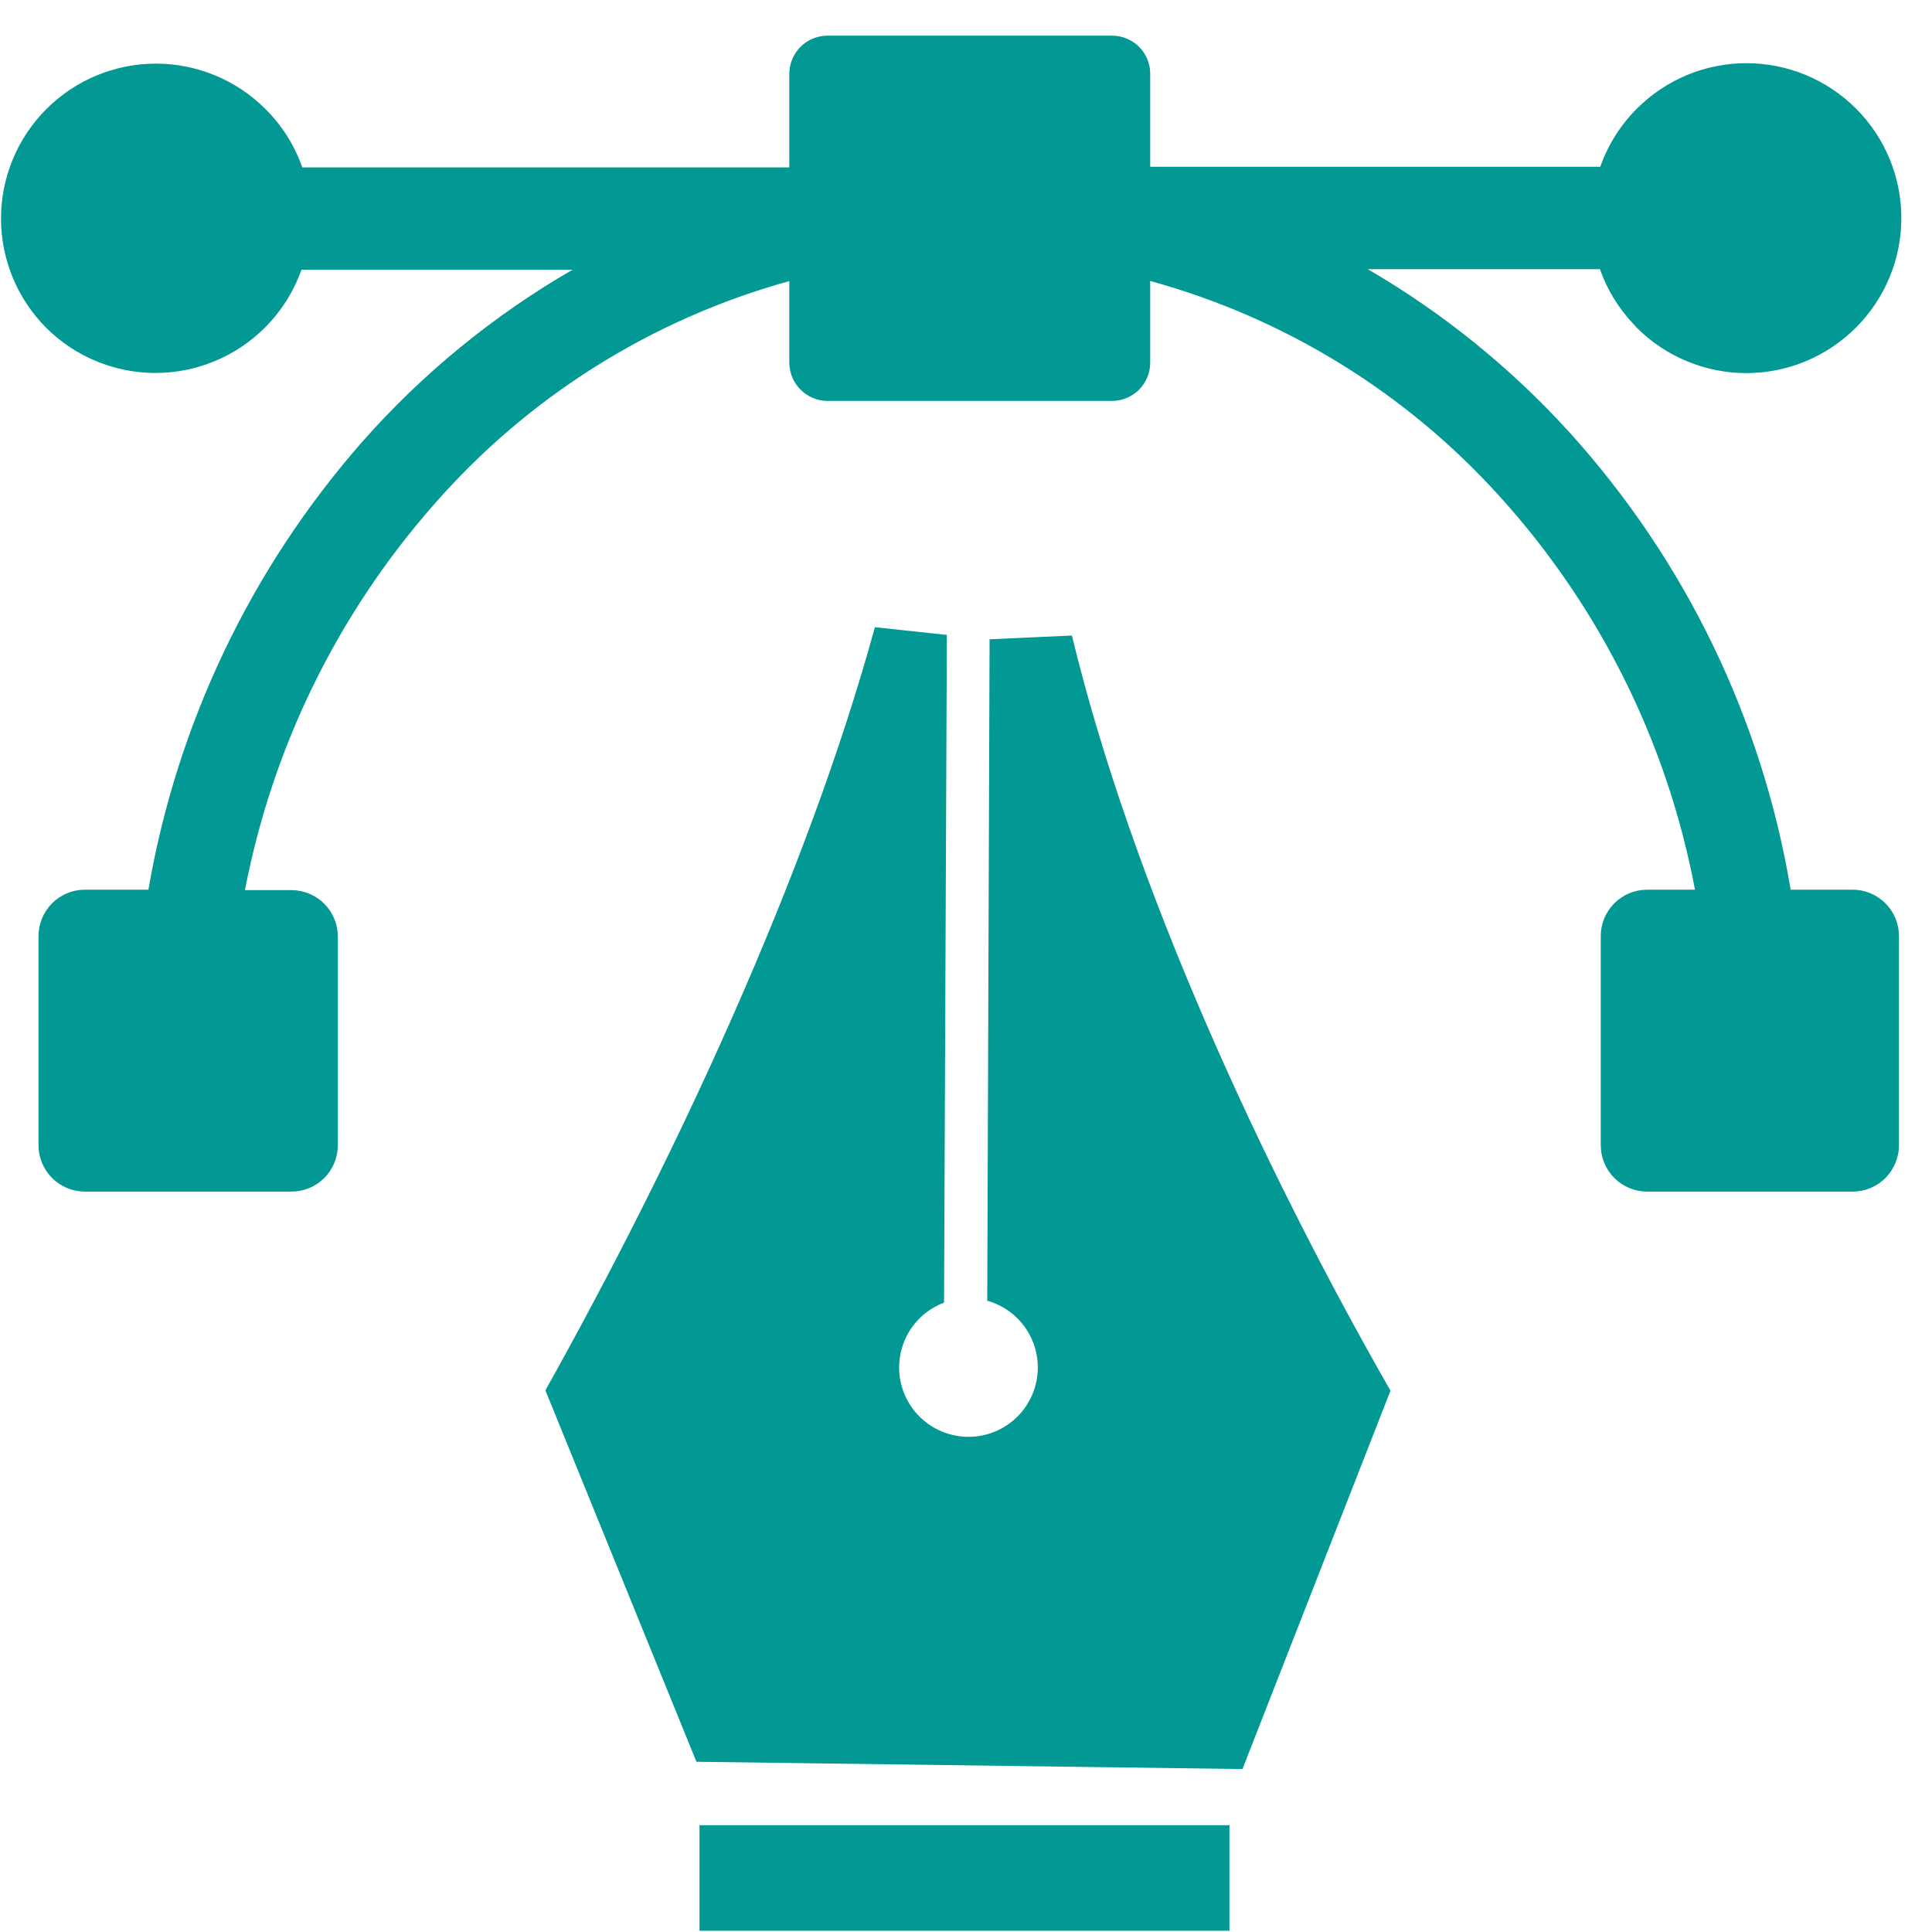 <svg width="44" height="44" viewBox="0 0 44 44" fill="none" xmlns="http://www.w3.org/2000/svg">
<path fill-rule="evenodd" clip-rule="evenodd" d="M31.669 31.668L28.296 40.289L15.861 40.123L12.421 31.664C15.378 26.377 18.381 19.927 19.925 14.284L21.564 14.46L21.5 29.666C21.149 29.798 20.856 30.051 20.674 30.38C20.493 30.709 20.434 31.091 20.509 31.459C20.585 31.827 20.788 32.157 21.084 32.388C21.381 32.619 21.749 32.737 22.125 32.721C22.5 32.705 22.857 32.556 23.132 32.3C23.407 32.044 23.582 31.698 23.625 31.325C23.669 30.952 23.577 30.576 23.368 30.264C23.159 29.952 22.846 29.725 22.484 29.623L22.537 14.559L24.412 14.474C25.787 20.163 28.761 26.592 31.669 31.675V31.668ZM18.829 0.812H25.328C25.442 0.812 25.555 0.835 25.661 0.879C25.766 0.922 25.862 0.987 25.943 1.067C26.023 1.148 26.087 1.244 26.13 1.35C26.174 1.456 26.196 1.569 26.195 1.683V3.798H36.445C36.621 3.299 36.906 2.846 37.281 2.472C37.608 2.145 37.997 1.885 38.425 1.707C38.852 1.53 39.311 1.439 39.774 1.439C40.237 1.439 40.696 1.53 41.124 1.707C41.552 1.885 41.941 2.145 42.268 2.472C42.596 2.8 42.856 3.188 43.033 3.616C43.211 4.044 43.302 4.503 43.302 4.966C43.302 5.429 43.211 5.888 43.033 6.316C42.856 6.744 42.596 7.133 42.268 7.46C41.941 7.789 41.551 8.049 41.123 8.227C40.694 8.405 40.235 8.497 39.771 8.497C39.307 8.497 38.847 8.405 38.419 8.227C37.99 8.049 37.601 7.789 37.273 7.46L37.21 7.389C36.866 7.03 36.603 6.601 36.438 6.131H31.151C32.859 7.124 34.404 8.374 35.733 9.835C38.381 12.755 40.133 16.374 40.781 20.262H42.191C42.471 20.262 42.74 20.373 42.938 20.571C43.136 20.77 43.248 21.038 43.248 21.319V26.081C43.248 26.361 43.136 26.63 42.938 26.829C42.74 27.027 42.471 27.138 42.191 27.138H37.513C37.233 27.138 36.964 27.027 36.766 26.829C36.567 26.63 36.456 26.361 36.456 26.081V21.319C36.456 21.038 36.567 20.77 36.766 20.571C36.964 20.373 37.233 20.262 37.513 20.262H38.602C37.974 16.921 36.434 13.82 34.151 11.302C32.021 8.942 29.26 7.241 26.195 6.399V8.26C26.195 8.49 26.104 8.711 25.942 8.874C25.779 9.037 25.559 9.13 25.328 9.131H18.829C18.601 9.125 18.385 9.031 18.226 8.868C18.066 8.706 17.977 8.488 17.976 8.26V6.402C14.831 7.271 12.012 9.046 9.869 11.506C7.684 13.994 6.203 17.02 5.579 20.272H6.637C6.917 20.272 7.186 20.384 7.385 20.582C7.583 20.78 7.694 21.049 7.694 21.33V26.081C7.694 26.361 7.583 26.63 7.385 26.829C7.186 27.027 6.917 27.138 6.637 27.138H1.935C1.654 27.138 1.385 27.027 1.187 26.829C0.989 26.63 0.877 26.361 0.877 26.081V21.319C0.877 21.038 0.989 20.77 1.187 20.571C1.385 20.373 1.654 20.262 1.935 20.262H3.38C4.03 16.482 5.712 12.955 8.241 10.072C9.617 8.51 11.239 7.183 13.041 6.142H6.866C6.69 6.639 6.404 7.091 6.031 7.463C5.371 8.122 4.477 8.492 3.545 8.494C2.613 8.495 1.719 8.127 1.057 7.47C0.729 7.143 0.469 6.754 0.292 6.326C0.115 5.899 0.023 5.44 0.023 4.977C0.023 4.513 0.115 4.055 0.292 3.627C0.469 3.199 0.729 2.81 1.057 2.483C1.385 2.155 1.773 1.895 2.201 1.718C2.629 1.541 3.088 1.449 3.551 1.449C4.014 1.449 4.473 1.541 4.901 1.718C5.329 1.895 5.717 2.155 6.045 2.483C6.422 2.856 6.709 3.311 6.884 3.812H17.976V1.697C17.972 1.467 18.06 1.244 18.22 1.078C18.379 0.913 18.599 0.817 18.829 0.812ZM27.993 43.972H15.931V41.568H28V43.972H27.993Z" fill="#029894"/>
</svg>
